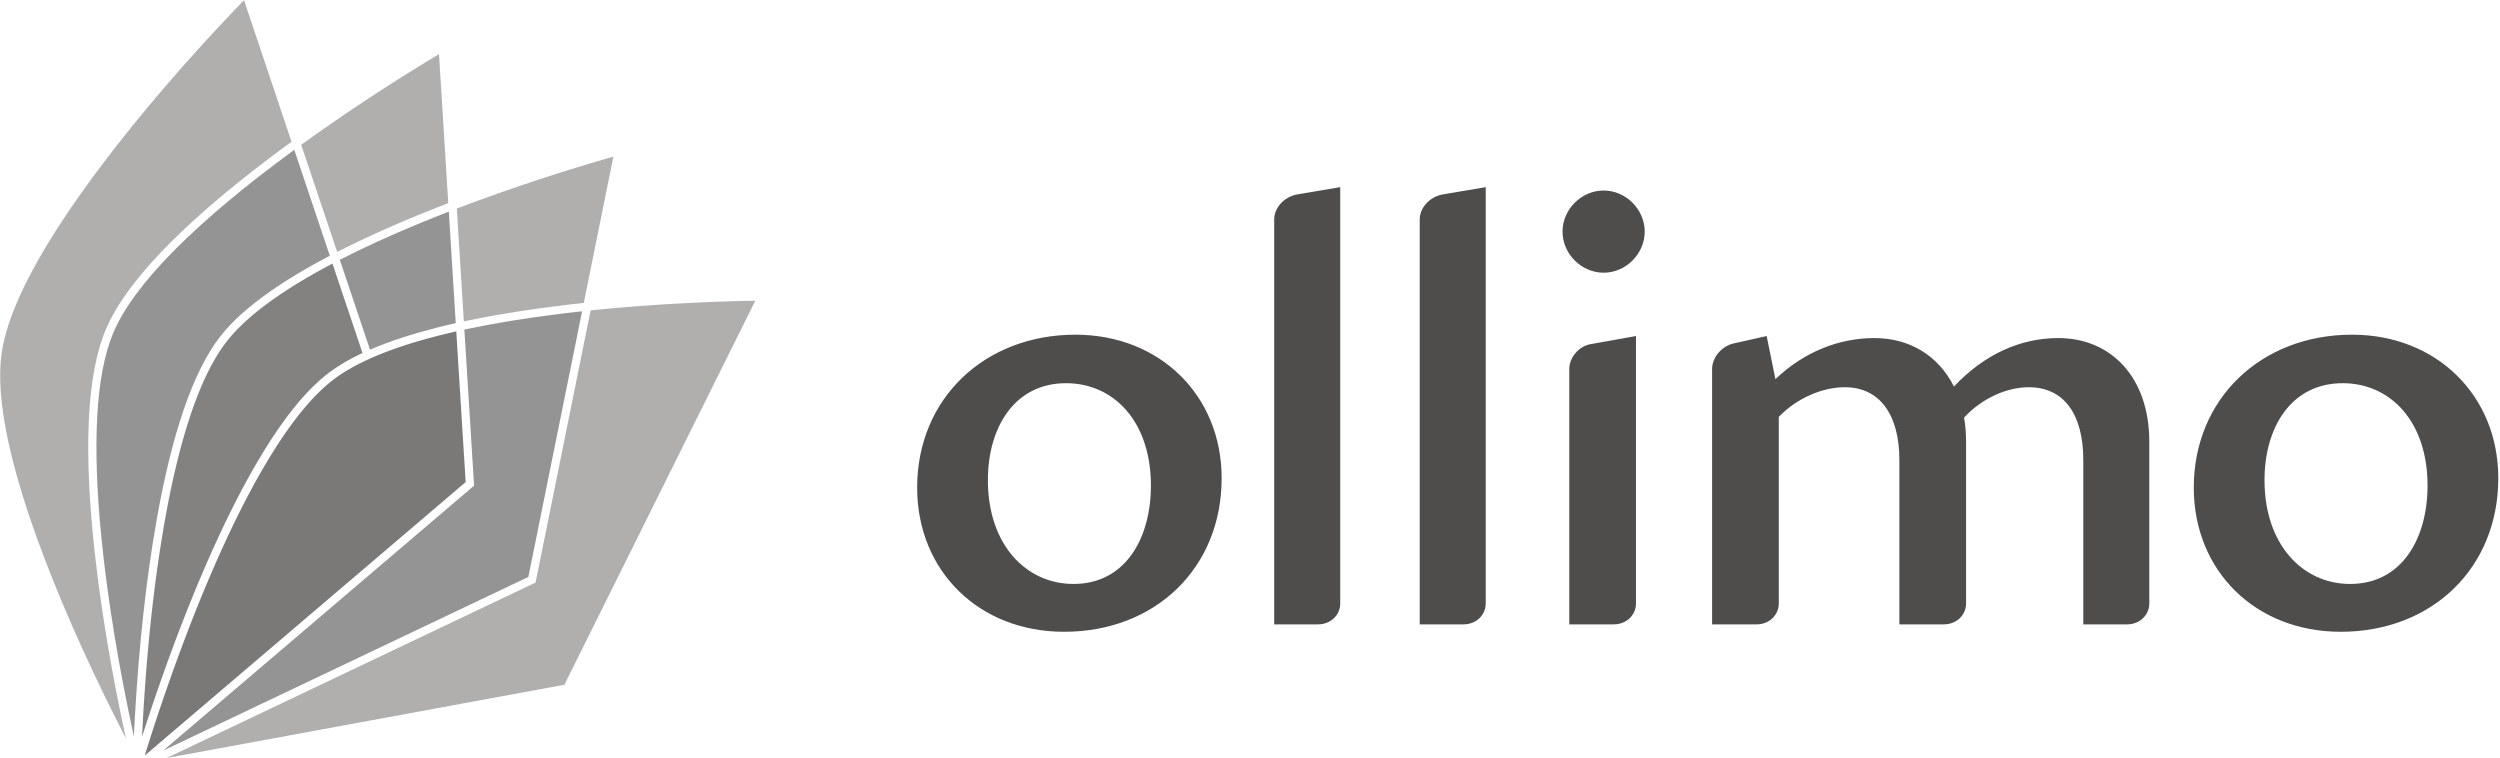 <svg viewBox="0 0 1177 357" xmlns="http://www.w3.org/2000/svg" xml:space="preserve" style="fill-rule:evenodd;clip-rule:evenodd;stroke-linejoin:round;stroke-miterlimit:2"><path style="fill:none" d="M0 0h595.44v841.92H0z" transform="translate(-892.877 -1906.8) scale(4.167)"/><path d="M334.489 363.167c10.351 0 17.81-7.231 17.81-17.354 0-9.362-7.002-16.213-16.517-16.213-10.275 0-17.886 7.231-17.886 17.278 0 9.439 7.002 16.289 16.593 16.289Zm-8.601-17.126c0-6.013 3.044-10.96 8.829-10.96 5.404 0 9.59 4.338 9.59 11.569 0 5.861-2.816 11.113-8.753 11.113-5.328 0-9.666-4.415-9.666-11.722Zm32.348 16.289h4.948c1.446 0 2.512-1.066 2.512-2.36v-47.039l-4.948.838c-1.446.304-2.512 1.522-2.512 2.816v45.745Zm16.441 0h4.948c1.446 0 2.511-1.066 2.511-2.36v-47.039l-4.947.838c-1.446.304-2.512 1.522-2.512 2.816v45.745Zm16.136-44.375c0 2.512 2.132 4.643 4.643 4.643 2.512 0 4.643-2.131 4.643-4.643s-2.131-4.643-4.643-4.643c-2.511 0-4.643 2.131-4.643 4.643Zm.762 44.375h5.023c1.446 0 2.512-1.066 2.512-2.36v-30.217l-5.1.913c-1.37.228-2.435 1.522-2.435 2.816v28.848Zm16.136 0h5.024c1.446 0 2.511-1.066 2.511-2.36v-21.084c2.132-2.207 5.024-3.349 7.46-3.349 3.958 0 6.165 3.121 6.165 8.221v18.572h5.023c1.447 0 2.512-1.066 2.512-2.36v-18.267c0-.99-.076-1.903-.228-2.74 2.131-2.284 4.947-3.426 7.307-3.426 4.034 0 6.165 3.121 6.165 8.221v18.572h4.948c1.446 0 2.511-1.066 2.511-2.36v-18.267c0-7.383-4.414-11.722-10.275-11.722-4.262 0-8.373 1.827-11.798 5.48-1.75-3.501-5.023-5.48-8.981-5.48s-7.916 1.522-11.189 4.643l-.99-4.871-3.729.837c-1.37.304-2.436 1.598-2.436 2.892v28.848Zm54.422-15.452c0 9.439 7.003 16.289 16.593 16.289 10.352 0 17.811-7.231 17.811-17.354 0-9.362-7.003-16.213-16.517-16.213-10.275 0-17.887 7.231-17.887 17.278Zm7.992-.837c0-6.013 3.045-10.96 8.829-10.96 5.405 0 9.591 4.338 9.591 11.569 0 5.861-2.816 11.113-8.753 11.113-5.328 0-9.667-4.415-9.667-11.722Z" style="fill:#4e4d4c;fill-rule:nonzero" transform="translate(-892.877 -1215.874) scale(4.167)"/><g opacity=".7"><path d="m299.609 298.669-21.569 43.384-44.936 8.276 41.68-19.823 6.22-30.748.612-.062.939-.091.622-.058.307-.028.614-.054.758-.064.75-.061.296-.024.88-.067.721-.052.71-.049.559-.037.275-.018.546-.034.536-.032.527-.031.517-.028.507-.028.497-.025.486-.024.474-.022.69-.031.444-.018.643-.026.614-.022.771-.026.713-.022.806-.021.706-.016.6-.011.485-.007Z" style="fill:#8e8d8c;fill-rule:nonzero" transform="translate(-892.877 -1102.958) scale(4.167)"/><path d="m283.575 348.004-3.342 16.528-.279.03-.96.107-.634.073c-4.111.483-7.953 1.087-11.443 1.823l-.237.051-.794-12.744.278-.106.593-.224.588-.22.585-.217.29-.106.579-.211.573-.208.568-.203.563-.2.557-.196.551-.192.544-.189.537-.184.66-.224.649-.219.51-.17.501-.166.492-.161.483-.158.473-.153.691-.221.447-.142.65-.205.623-.194.597-.184.568-.174.538-.163.507-.152.475-.141.848-.249.597-.173.574-.163Z" style="fill:#8e8d8c;fill-rule:nonzero" transform="translate(-892.877 -1376.383) scale(4.167)"/><path d="m247.521 301.104 4.018 11.964-.292.154-.319.17-.317.17-.316.172-.313.172-.311.173-.156.087-.307.174-.306.175-.303.175-.135.079-.267.157-.199.117-.295.178-.221.134-.219.134-.289.179c-.194.122-.385.242-.573.362l-.28.181-.278.183c-.156.102-.308.204-.459.306l-.224.153-.267.184c-2.464 1.714-4.388 3.425-5.723 5.133-3.155 4.039-5.51 11.221-7.198 20.748-1.241 6.995-2.024 14.661-2.453 22.171l-.036.662-.034.63-.036.729-.013.272-.073-.335c-1.554-7.167-2.882-14.891-3.607-22.233-1.011-10.249-.673-18.262 1.365-23.065 2.436-5.739 9.787-12.842 20.297-20.544l.139-.101Z" style="fill:#676666;fill-rule:nonzero" transform="translate(-892.877 -1184.158) scale(4.167)"/><path d="m265.825 298.947 1.06 17.027-36.257 30.896.205-.663.188-.599.156-.492.167-.525.18-.558.127-.39.132-.403.137-.416.215-.649.227-.676.238-.701.164-.482.169-.492.175-.502.179-.512.23-.652.237-.667.195-.543.199-.55.204-.558.208-.565.105-.285.215-.575.219-.581.222-.587.227-.592c.312-.81.628-1.614.947-2.411l.246-.612c.381-.941.765-1.869 1.153-2.782l.111-.259.221-.514.11-.255.222-.508.11-.252.222-.501c.148-.333.296-.663.445-.99l.223-.488c.185-.405.371-.805.558-1.201l.223-.472.224-.468.224-.464c1.272-2.612 2.556-4.999 3.848-7.129l.179-.295.178-.289.18-.289.09-.142.181-.285.089-.139.182-.281.182-.277.182-.274.182-.269.184-.269c.358-.518.715-1.013 1.071-1.485l.194-.255c1.455-1.894 2.895-3.391 4.31-4.458.411-.309.857-.611 1.339-.905a22.81 22.81 0 0 1 2.153-1.151l.18-.084.47-.218.121-.054c1.996-.878 4.345-1.665 7.011-2.365l.393-.102.397-.101.401-.099.406-.098.41-.097.207-.048.318-.073Z" style="fill:#41403f;fill-rule:nonzero" transform="translate(-892.877 -1089.704) scale(4.167)"/><path d="m263.873 355.847 1.048 16.831-.279.108-.591.231-.588.231c-1.072.425-2.123.853-3.15 1.285l-.557.236-.553.236a115.825 115.825 0 0 0-6.719 3.135l-.114.059-4.066-12.105.242-.175.514-.369.256-.183.511-.363.506-.358.505-.354.5-.348.248-.173.617-.425.61-.418.482-.329.477-.322.471-.317.465-.311.459-.306.451-.299.445-.293.438-.286.429-.281.422-.273.413-.267.404-.26.395-.253.575-.366.37-.235.537-.338.344-.215.495-.309.469-.291.582-.358.654-.4.568-.344.561-.337.154-.091Z" style="fill:#8e8d8c;fill-rule:nonzero" transform="translate(-892.877 -1457.325) scale(4.167)"/><path d="m251.837 301.068 3.396 10.109.068-.032c-.878.407-1.687.835-2.424 1.284-.507.31-.979.628-1.414.956-1.914 1.442-3.843 3.604-5.78 6.413l-.186.271-.187.277-.185.278-.185.281-.184.284-.092.145-.183.287-.092.146-.181.291-.183.296-.18.296a72.777 72.777 0 0 0-.92 1.563l-.23.403a92.191 92.191 0 0 0-1.941 3.634l-.228.451-.226.455-.227.46c-.151.309-.302.62-.452.935l-.226.474c-.338.714-.676 1.444-1.012 2.189l-.224.498-.223.503-.224.507-.223.512-.222.515-.223.52c-.39.919-.777 1.852-1.16 2.798l-.247.614c-.321.802-.638 1.61-.951 2.424l-.228.594-.224.589-.219.583-.216.578-.211.571-.104.283-.204.56-.2.553-.196.545-.191.536-.187.528-.182.518-.177.51-.173.499-.167.488-.163.478-.158.467-.227.678-.216.652-.138.418-.197.602-.124.385-.177.549-.083.261.012-.263.036-.727c.38-7.399 1.119-15.154 2.332-22.324 1.673-9.888 4.044-17.333 7.195-21.365 1.27-1.627 3.128-3.278 5.52-4.942l.263-.182c.218-.149.441-.299.669-.449l.274-.18c.272-.177.552-.355.837-.533l.286-.177.142-.088.289-.175.293-.176c.194-.116.391-.232.59-.348l.301-.174.3-.171.457-.258.309-.171.309-.17.312-.17.314-.168.315-.168.158-.083Z" style="fill:#4e4d4c;fill-rule:nonzero" transform="translate(-892.877 -1130.458) scale(4.167)"/><path d="m241.843 300.825 5.37 15.987-.381.278c-10.641 7.797-18.075 14.983-20.597 20.925-2.234 5.262-2.493 14.019-1.259 25.195l.044.389c.775 6.867 2.008 13.846 3.372 20.125l.107.491.037.073c-3.34-6.456-6.649-13.588-9.293-20.55-3.723-9.803-5.526-17.766-4.791-23.001.749-5.328 4.802-12.643 11.267-21.219 4.537-6.018 9.718-11.962 14.649-17.157l.422-.443.377-.393.33-.343.346-.357Z" style="fill:#8e8d8c;fill-rule:nonzero" transform="translate(-892.877 -1253.437) scale(4.167)"/><path d="m264.982 344.806.784 12.597-.041.009-.632.145-.417.099c-.207.049-.413.099-.616.15l-.406.101c-2.822.715-5.315 1.526-7.445 2.437l-.131.057-3.411-10.156.107-.054c2.672-1.367 5.62-2.708 8.79-4.017l.562-.231.566-.23.57-.23.865-.343.581-.227.274-.107Z" style="fill:#676666;fill-rule:nonzero" transform="translate(-892.877 -1337.162) scale(4.167)"/><path d="m280.04 299.503-6.07 30.01-41.265 19.625 35.131-29.936-1.098-17.632.117-.026c3.28-.702 6.885-1.284 10.739-1.758l.61-.074.615-.072.619-.07.311-.035.291-.032Z" style="fill:#676666;fill-rule:nonzero" transform="translate(-892.877 -1101.47) scale(4.167)"/></g></svg>